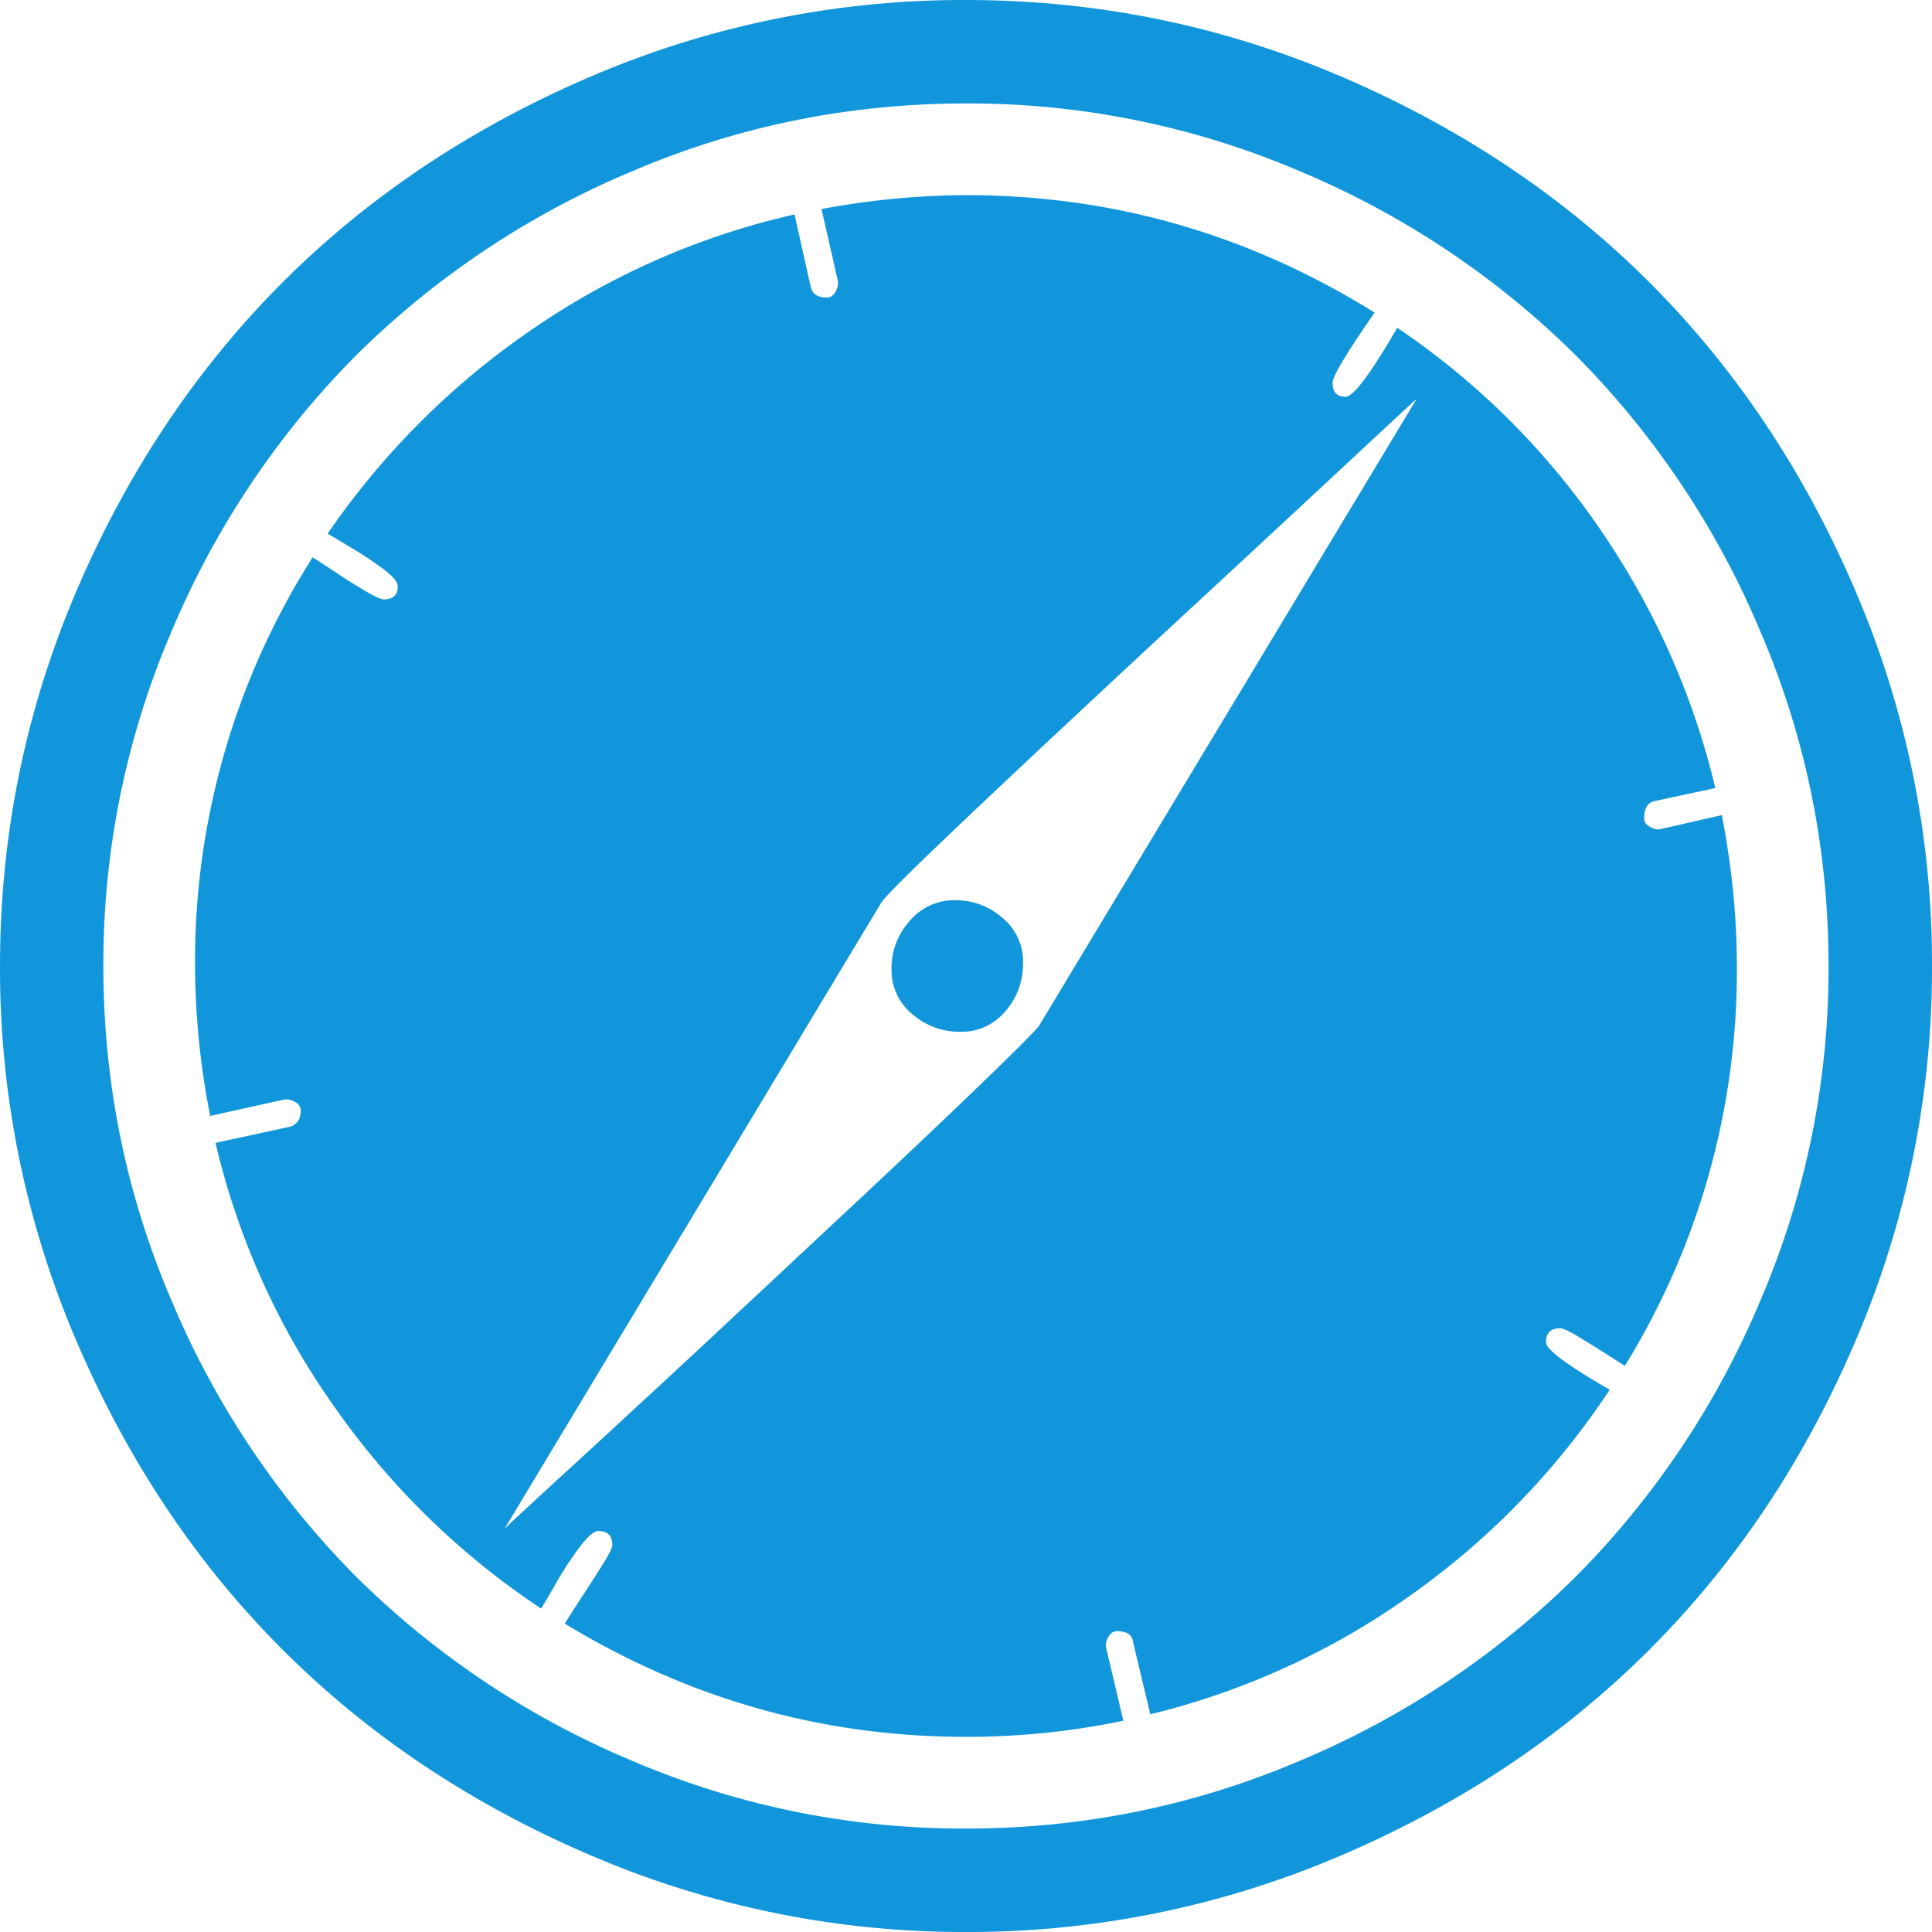 <svg t="1685957762823" class="icon" viewBox="0 0 1024 1024" version="1.1" xmlns="http://www.w3.org/2000/svg" p-id="3402" width="16" height="16"><path d="M542.26 510.26c0 9.933-3.123 18.483-9.421 25.753a30.003 30.003 0 0 1-23.706 10.854 37.99 37.99 0 0 1-25.753-9.472 30.003 30.003 0 0 1-10.854-23.706 37.376 37.376 0 0 1 9.728-25.702 30.822 30.822 0 0 1 24.064-10.854c9.472 0 17.869 3.174 25.088 9.421a29.901 29.901 0 0 1 10.854 23.706z m8.602 33.177l199.986-332.031c-3.43 3.072-16.282 14.95-38.553 35.737-22.272 20.736-46.182 42.957-71.68 66.56-25.6 23.603-51.558 47.821-78.028 72.55-26.521 24.781-48.793 45.824-66.867 63.129-18.074 17.357-27.699 27.136-28.877 29.44l-199.423 331.467c2.662-2.662 15.411-14.49 38.297-35.43 22.835-20.992 46.848-43.161 71.987-66.56l77.721-72.601c26.624-24.934 48.947-46.08 66.867-63.437 17.92-17.306 27.392-26.931 28.569-28.825zM920.575 512.001a398.693 398.693 0 0 1-59.392 211.967 943.561 943.561 0 0 0-24.883-15.667c-4.762-2.867-7.936-4.301-9.472-4.301-4.915 0-7.424 2.458-7.424 7.424 0 3.84 11.264 12.186 33.792 25.139a409.035 409.035 0 0 1-105.472 108.902 400.229 400.229 0 0 1-138.035 63.129l-9.165-38.297c-0.358-3.789-3.226-5.734-8.55-5.734-1.894 0-3.43 1.024-4.608 3.174-1.126 2.048-1.536 3.891-1.126 5.427l9.165 38.861a407.806 407.806 0 0 1-83.456 8.55c-75.776 0-146.636-19.968-212.582-60.006 0.41-0.768 2.867-4.659 7.424-11.725 4.608-7.014 8.704-13.414 12.288-19.098 3.635-5.734 5.478-9.37 5.478-10.854 0-4.966-2.509-7.424-7.424-7.424-2.304 0-5.53 2.765-9.728 8.294a184.319 184.319 0 0 0-12.902 19.712 421.221 421.221 0 0 1-7.68 13.107 410.366 410.366 0 0 1-109.721-107.11 400.024 400.024 0 0 1-62.873-139.724l39.424-8.55c3.84-1.178 5.734-4.045 5.734-8.602 0-1.894-1.024-3.43-3.123-4.608-2.099-1.126-4.096-1.536-6.042-1.126l-38.809 8.602A416.101 416.101 0 0 1 103.375 512.001a398.334 398.334 0 0 1 62.31-216.575c0.768 0.358 4.25 2.662 10.547 6.81 6.246 4.198 11.981 7.834 17.152 10.854 5.12 3.072 8.499 4.608 9.984 4.608 4.966 0 7.424-2.304 7.424-6.861 0-2.304-2.355-5.222-7.117-8.858a205.823 205.823 0 0 0-18.534-12.288l-11.469-6.861a415.896 415.896 0 0 1 108.032-108.032 400.894 400.894 0 0 1 139.417-61.133l8.55 38.297c0.768 3.789 3.635 5.734 8.602 5.734 1.894 0 3.43-1.024 4.608-3.174 1.126-2.048 1.536-4.096 1.126-5.99l-8.602-37.734A426.341 426.341 0 0 1 512.001 103.426c77.721 0 149.913 20.736 216.575 62.259-14.848 21.35-22.272 33.741-22.272 37.171 0 4.966 2.304 7.424 6.861 7.424 4.147 0 13.312-12.186 27.392-36.557a403.198 403.198 0 0 1 107.161 106.24c29.133 42.291 49.613 88.217 61.44 137.727l-32 6.861c-3.84 0.768-5.734 3.789-5.734 9.165 0 1.894 1.024 3.43 3.123 4.557 2.099 1.178 3.891 1.536 5.478 1.178l32.563-7.424c5.325 27.392 7.987 54.067 7.987 79.974z m48.589 0c0-62.105-12.083-121.344-36.301-177.714a460.184 460.184 0 0 0-97.433-145.715 460.184 460.184 0 0 0-145.715-97.484 446.104 446.104 0 0 0-177.766-36.249c-62.105 0-121.344 12.083-177.663 36.249a460.184 460.184 0 0 0-145.766 97.484 460.184 460.184 0 0 0-97.433 145.715A446.104 446.104 0 0 0 54.786 512.001c0 62.105 12.083 121.344 36.301 177.714a460.184 460.184 0 0 0 97.433 145.715 460.184 460.184 0 0 0 145.715 97.484 446.104 446.104 0 0 0 177.714 36.249c62.105 0 121.344-12.083 177.766-36.249a460.184 460.184 0 0 0 145.715-97.484 460.184 460.184 0 0 0 97.433-145.715A446.104 446.104 0 0 0 969.163 512.001zM1023.998 512.001a500.376 500.376 0 0 1-40.601 198.86c-27.033 63.232-63.385 117.708-109.107 163.43-45.721 45.721-100.198 82.073-163.43 109.107A500.376 500.376 0 0 1 512.001 1023.998a500.376 500.376 0 0 1-198.86-40.601c-63.232-27.033-117.708-63.385-163.43-109.107-45.721-45.721-82.073-100.198-109.158-163.43A500.376 500.376 0 0 1 0.003 512.001c0-69.325 13.517-135.628 40.55-198.86 27.085-63.232 63.488-117.708 109.158-163.43 45.721-45.721 100.198-82.073 163.43-109.158A500.376 500.376 0 0 1 512.001 0.003c69.325 0 135.628 13.517 198.86 40.55 63.232 27.085 117.708 63.488 163.43 109.158 45.721 45.721 82.073 100.198 109.107 163.43A500.376 500.376 0 0 1 1023.998 512.001z" fill="#1296db" p-id="3403"></path></svg>